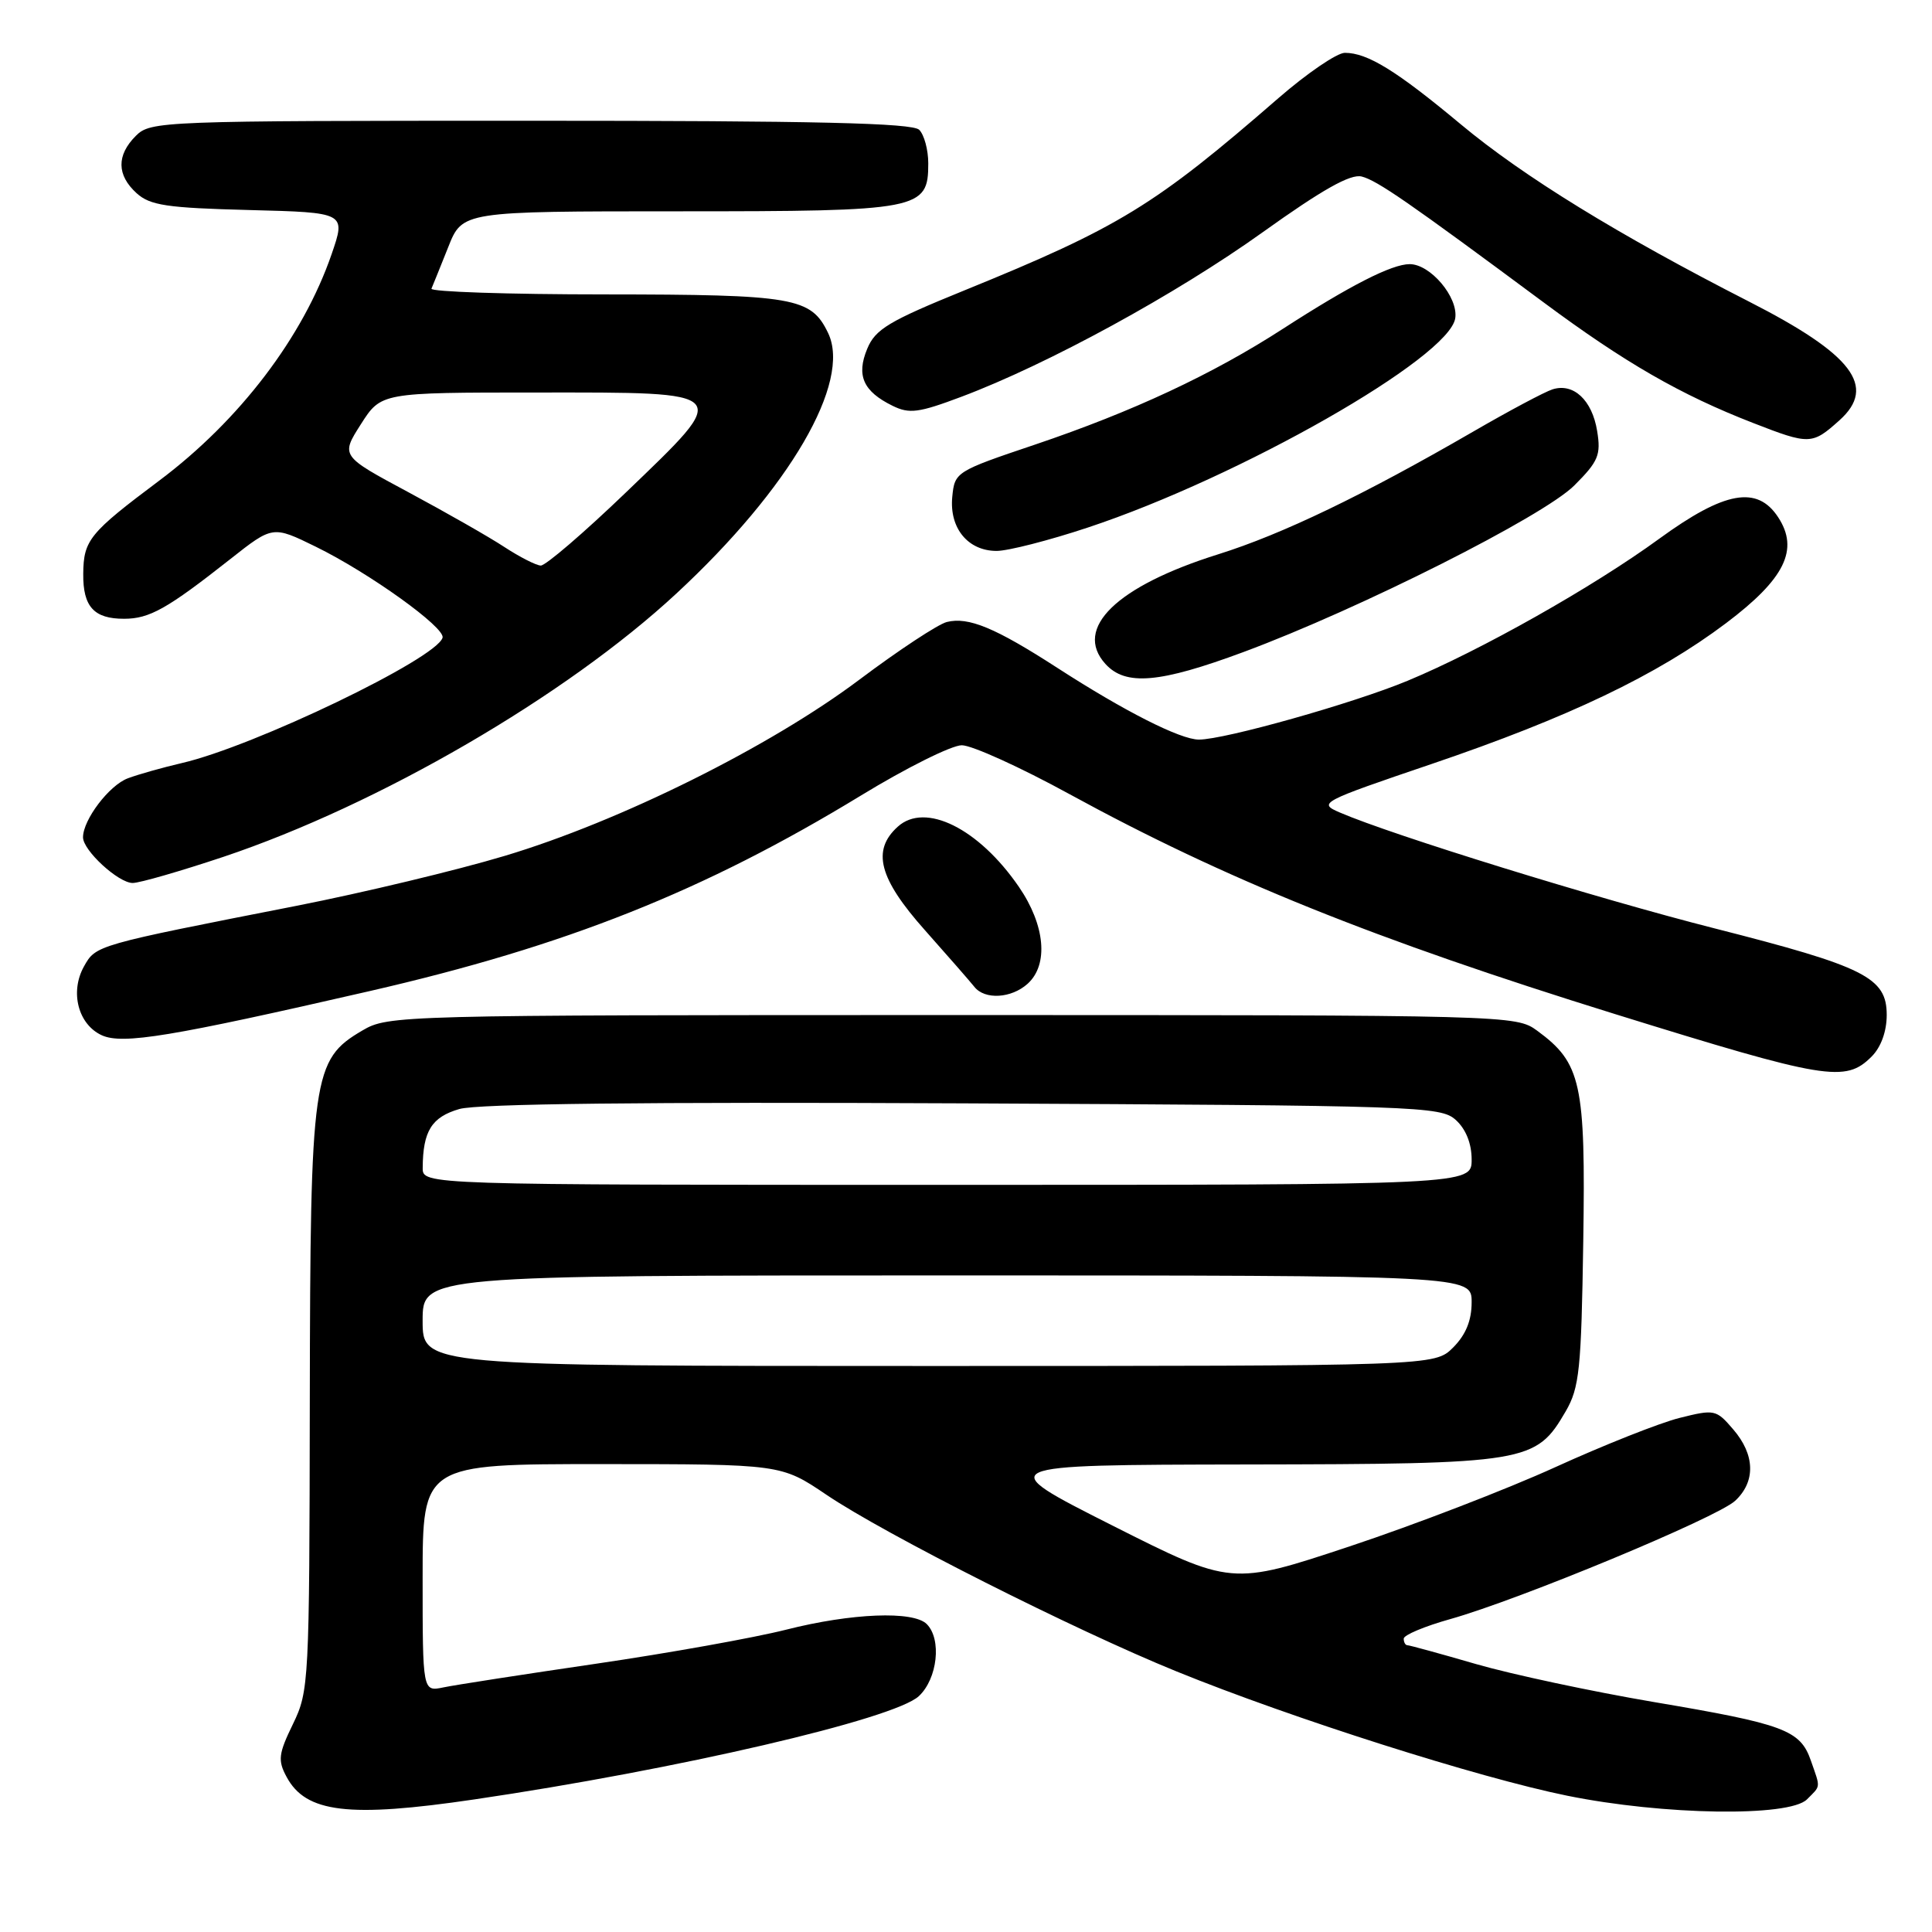 <?xml version="1.0" encoding="UTF-8" standalone="no"?>
<!DOCTYPE svg PUBLIC "-//W3C//DTD SVG 1.1//EN" "http://www.w3.org/Graphics/SVG/1.1/DTD/svg11.dtd" >
<svg xmlns="http://www.w3.org/2000/svg" xmlns:xlink="http://www.w3.org/1999/xlink" version="1.1" viewBox="0 0 256 256">
 <g >
 <path fill="currentColor"
d=" M 62.87 238.43 C 89.71 234.48 118.49 227.79 121.75 224.75 C 124.23 222.44 124.80 217.20 122.80 215.20 C 121.02 213.42 112.84 213.74 104.17 215.94 C 99.95 217.01 88.62 219.04 79.00 220.45 C 69.38 221.86 60.26 223.27 58.75 223.59 C 56.00 224.16 56.00 224.16 56.00 209.08 C 56.00 194.00 56.00 194.00 79.75 194.00 C 103.50 194.01 103.50 194.01 109.50 198.06 C 117.25 203.30 142.31 215.95 155.89 221.47 C 171.19 227.69 195.89 235.55 207.66 237.94 C 220.41 240.53 237.07 240.78 239.43 238.43 C 241.29 236.56 241.25 237.01 239.95 233.29 C 238.54 229.23 236.43 228.45 219.10 225.52 C 210.92 224.13 200.34 221.87 195.59 220.50 C 190.85 219.12 186.75 218.00 186.48 218.00 C 186.22 218.00 186.00 217.61 186.00 217.13 C 186.00 216.65 188.77 215.49 192.16 214.54 C 201.34 211.96 227.53 201.09 229.92 198.86 C 232.65 196.32 232.56 192.76 229.66 189.40 C 227.40 186.76 227.19 186.72 222.52 187.89 C 219.87 188.56 212.49 191.49 206.10 194.40 C 199.72 197.31 187.45 202.04 178.84 204.90 C 163.18 210.10 163.18 210.10 147.34 202.11 C 131.50 194.11 131.50 194.11 165.00 194.05 C 202.50 193.99 203.50 193.82 207.47 187.00 C 209.28 183.87 209.53 181.48 209.79 164.50 C 210.11 143.52 209.53 140.86 203.68 136.57 C 200.88 134.52 200.13 134.50 126.18 134.50 C 52.69 134.50 51.44 134.53 48.01 136.55 C 41.40 140.43 41.12 142.45 41.05 185.72 C 41.00 222.93 40.94 224.07 38.82 228.44 C 36.90 232.39 36.79 233.25 37.97 235.44 C 40.52 240.21 46.20 240.89 62.87 238.43 Z  M 248.00 140.00 C 249.24 138.76 250.00 136.67 250.00 134.49 C 250.00 129.53 247.14 128.09 227.21 123.02 C 211.72 119.09 184.44 110.65 177.53 107.66 C 174.63 106.41 174.92 106.25 189.73 101.22 C 207.83 95.07 219.56 89.46 228.70 82.58 C 236.51 76.70 238.42 72.81 235.61 68.53 C 232.84 64.30 228.52 65.08 219.88 71.37 C 211.09 77.78 196.20 86.18 186.50 90.21 C 179.30 93.20 162.27 98.00 158.86 98.00 C 156.40 98.00 148.97 94.23 140.11 88.50 C 131.88 83.18 128.32 81.70 125.45 82.42 C 124.29 82.72 119.09 86.14 113.91 90.03 C 102.06 98.94 82.15 108.84 66.87 113.41 C 60.47 115.33 48.10 118.29 39.37 120.01 C 12.59 125.26 12.71 125.23 11.12 128.07 C 9.24 131.45 10.36 135.75 13.49 137.18 C 16.24 138.43 22.65 137.37 48.96 131.33 C 75.02 125.35 93.29 118.08 114.08 105.41 C 120.09 101.74 126.10 98.75 127.44 98.75 C 128.78 98.75 135.20 101.66 141.70 105.22 C 162.36 116.51 182.06 124.45 214.00 134.37 C 242.03 143.07 244.52 143.48 248.00 140.00 Z  M 136.17 130.35 C 138.97 127.81 138.49 122.58 135.00 117.50 C 129.68 109.76 122.59 106.25 118.96 109.54 C 115.48 112.68 116.46 116.41 122.56 123.26 C 125.61 126.69 128.55 130.06 129.10 130.75 C 130.48 132.51 134.01 132.30 136.17 130.35 Z  M 29.59 113.54 C 50.16 106.65 74.97 92.24 89.63 78.64 C 104.64 64.73 112.85 50.63 109.73 44.13 C 107.47 39.41 105.26 39.03 80.17 39.01 C 67.33 39.01 56.98 38.66 57.17 38.25 C 57.35 37.83 58.35 35.36 59.39 32.75 C 61.27 28.00 61.27 28.00 89.91 28.00 C 121.99 28.00 123.00 27.81 123.00 21.64 C 123.00 19.86 122.46 17.86 121.80 17.20 C 120.90 16.30 108.09 16.00 70.30 16.00 C 21.33 16.00 19.95 16.05 18.00 18.00 C 15.43 20.57 15.46 23.20 18.10 25.60 C 19.89 27.22 22.11 27.55 33.02 27.83 C 45.84 28.16 45.84 28.16 43.94 33.68 C 40.16 44.65 31.77 55.68 21.12 63.67 C 11.83 70.63 11.07 71.56 11.03 76.05 C 10.99 80.40 12.46 82.00 16.45 81.99 C 19.81 81.99 22.16 80.67 30.52 74.08 C 36.14 69.65 36.14 69.65 41.82 72.43 C 48.91 75.90 59.04 83.17 58.64 84.50 C 57.83 87.28 33.64 98.91 24.09 101.11 C 21.56 101.70 18.35 102.60 16.94 103.13 C 14.47 104.05 11.00 108.62 11.00 110.95 C 11.00 112.69 15.69 117.00 17.58 117.00 C 18.50 117.00 23.90 115.44 29.59 113.54 Z  M 164.79 86.39 C 180.15 80.69 204.51 68.42 208.61 64.32 C 211.79 61.14 212.15 60.29 211.63 57.11 C 210.97 53.02 208.50 50.71 205.72 51.59 C 204.68 51.92 199.93 54.45 195.17 57.21 C 180.66 65.61 169.90 70.79 161.41 73.45 C 147.95 77.67 142.20 83.25 146.47 87.97 C 149.14 90.92 153.65 90.53 164.79 86.39 Z  M 144.15 69.90 C 164.28 63.23 192.09 47.38 192.83 42.15 C 193.23 39.37 189.53 35.00 186.79 35.00 C 184.41 35.00 178.88 37.83 169.99 43.57 C 160.67 49.60 150.09 54.54 137.15 58.91 C 126.64 62.45 126.50 62.54 126.18 65.84 C 125.78 69.98 128.26 73.00 132.06 73.00 C 133.57 73.00 139.01 71.61 144.15 69.90 Z  M 243.75 55.68 C 248.72 51.21 245.48 46.96 231.75 39.96 C 214.44 31.12 201.86 23.39 193.56 16.47 C 185.03 9.36 181.20 7.00 178.20 7.00 C 177.16 7.00 173.20 9.70 169.40 13.00 C 153.03 27.23 148.30 30.13 127.83 38.46 C 117.77 42.55 115.98 43.62 114.91 46.22 C 113.44 49.76 114.38 51.86 118.27 53.77 C 120.50 54.87 121.74 54.70 127.40 52.57 C 138.84 48.27 155.86 38.97 167.29 30.79 C 175.23 25.11 178.94 23.02 180.43 23.39 C 182.48 23.91 186.63 26.78 204.50 40.04 C 215.30 48.06 222.68 52.31 232.28 56.04 C 239.78 58.96 240.11 58.95 243.75 55.68 Z  M 56.00 175.00 C 56.00 169.00 56.00 169.00 125.50 169.00 C 195.00 169.00 195.00 169.00 195.00 172.55 C 195.00 174.98 194.23 176.86 192.55 178.55 C 190.09 181.00 190.09 181.00 123.05 181.00 C 56.00 181.00 56.00 181.00 56.00 175.00 Z  M 56.01 154.75 C 56.04 149.87 57.19 148.02 60.87 146.95 C 63.30 146.25 85.36 146.00 127.65 146.20 C 188.11 146.49 190.88 146.58 192.90 148.40 C 194.24 149.62 195.00 151.52 195.00 153.65 C 195.00 157.00 195.00 157.00 125.50 157.00 C 56.00 157.00 56.00 157.00 56.01 154.75 Z  M 66.83 72.48 C 64.81 71.15 59.10 67.90 54.15 65.24 C 45.14 60.41 45.14 60.41 47.82 56.21 C 50.50 52.01 50.50 52.01 71.14 52.01 C 97.30 52.00 97.03 51.70 82.96 65.23 C 77.37 70.60 72.28 74.97 71.65 74.94 C 71.02 74.91 68.85 73.80 66.83 72.48 Z "/>
</g>
</svg>